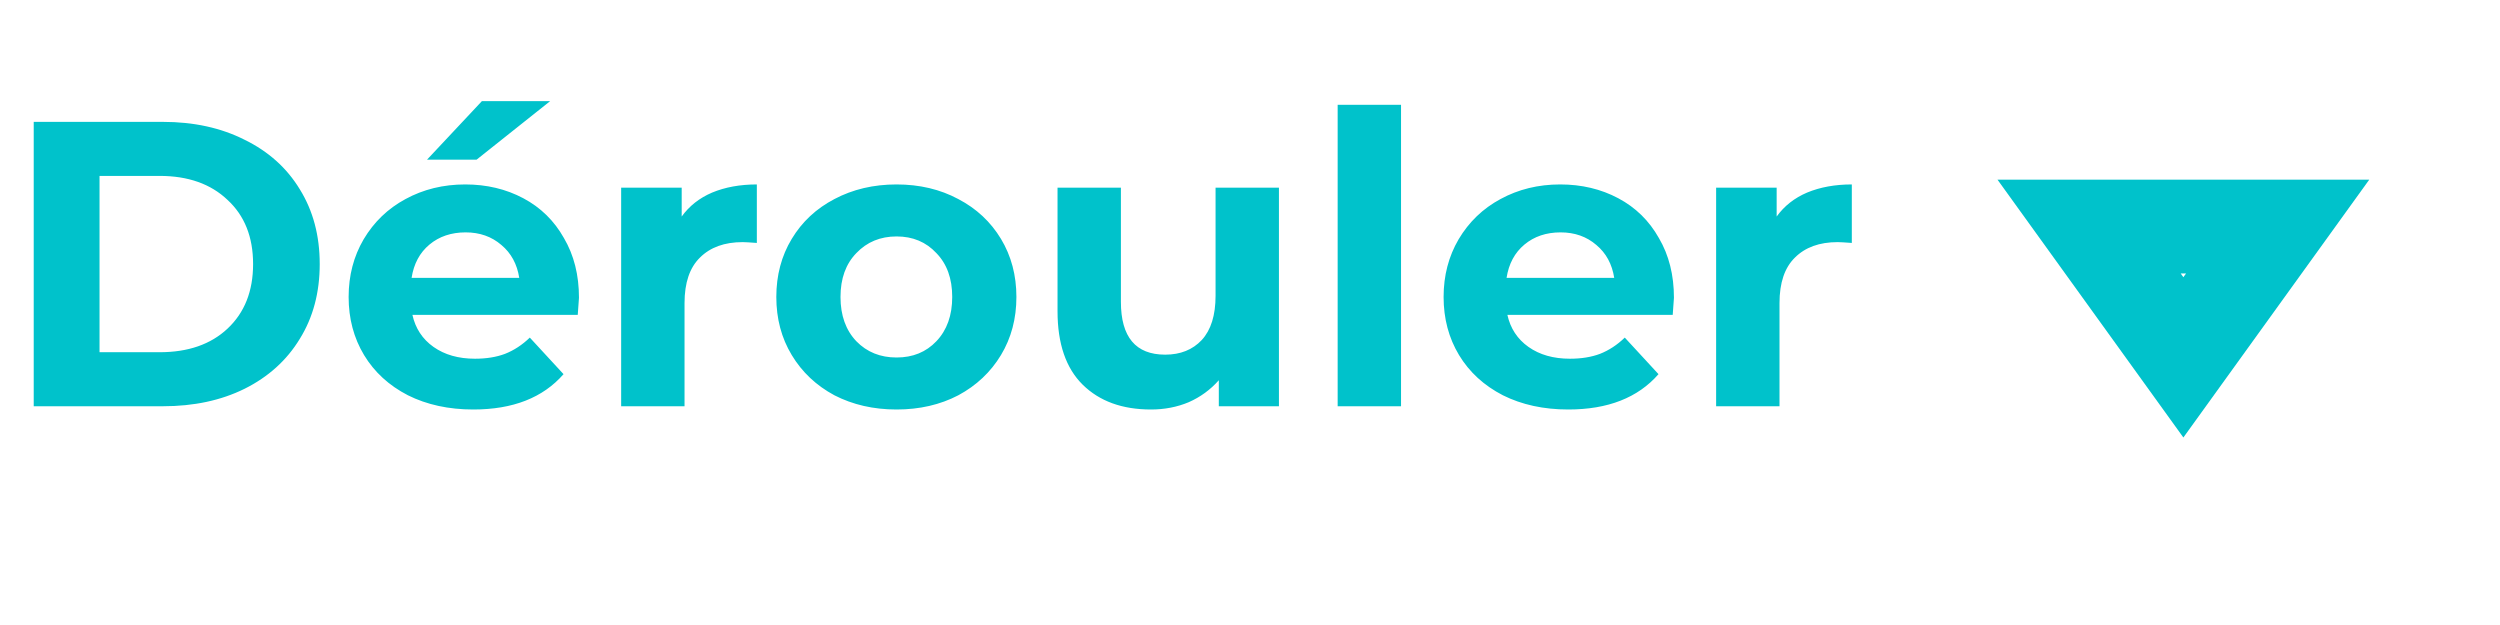 <svg width="80" height="20" viewBox="0 0 80 20" fill="none" xmlns="http://www.w3.org/2000/svg">
<path d="M1.079 3.9H5.213C6.201 3.9 7.072 4.091 7.826 4.472C8.589 4.845 9.178 5.373 9.594 6.058C10.019 6.743 10.231 7.54 10.231 8.45C10.231 9.36 10.019 10.157 9.594 10.842C9.178 11.527 8.589 12.06 7.826 12.441C7.072 12.814 6.201 13 5.213 13H1.079V3.9ZM5.109 11.271C6.019 11.271 6.743 11.02 7.28 10.517C7.826 10.006 8.099 9.317 8.099 8.45C8.099 7.583 7.826 6.899 7.28 6.396C6.743 5.885 6.019 5.629 5.109 5.629H3.185V11.271H5.109ZM18.527 9.529C18.527 9.555 18.514 9.737 18.488 10.075H13.197C13.293 10.508 13.518 10.851 13.873 11.102C14.229 11.353 14.671 11.479 15.199 11.479C15.563 11.479 15.884 11.427 16.161 11.323C16.447 11.21 16.712 11.037 16.954 10.803L18.033 11.973C17.375 12.727 16.413 13.104 15.147 13.104C14.359 13.104 13.661 12.952 13.054 12.649C12.448 12.337 11.98 11.908 11.65 11.362C11.321 10.816 11.156 10.196 11.156 9.503C11.156 8.818 11.317 8.203 11.637 7.657C11.967 7.102 12.413 6.673 12.976 6.37C13.548 6.058 14.185 5.902 14.887 5.902C15.572 5.902 16.192 6.049 16.746 6.344C17.301 6.639 17.734 7.063 18.046 7.618C18.367 8.164 18.527 8.801 18.527 9.529ZM14.9 7.436C14.441 7.436 14.055 7.566 13.743 7.826C13.431 8.086 13.241 8.441 13.171 8.892H16.616C16.547 8.45 16.356 8.099 16.044 7.839C15.732 7.57 15.351 7.436 14.9 7.436ZM15.42 3.237H17.604L15.251 5.109H13.665L15.42 3.237ZM21.814 6.929C22.057 6.591 22.382 6.335 22.789 6.162C23.205 5.989 23.682 5.902 24.219 5.902V7.774C23.994 7.757 23.842 7.748 23.764 7.748C23.184 7.748 22.729 7.913 22.399 8.242C22.07 8.563 21.905 9.048 21.905 9.698V13H19.877V6.006H21.814V6.929ZM28.69 13.104C27.953 13.104 27.29 12.952 26.701 12.649C26.12 12.337 25.665 11.908 25.336 11.362C25.006 10.816 24.842 10.196 24.842 9.503C24.842 8.81 25.006 8.19 25.336 7.644C25.665 7.098 26.12 6.673 26.701 6.37C27.29 6.058 27.953 5.902 28.69 5.902C29.426 5.902 30.085 6.058 30.666 6.37C31.246 6.673 31.701 7.098 32.031 7.644C32.36 8.19 32.525 8.81 32.525 9.503C32.525 10.196 32.36 10.816 32.031 11.362C31.701 11.908 31.246 12.337 30.666 12.649C30.085 12.952 29.426 13.104 28.69 13.104ZM28.69 11.44C29.21 11.44 29.634 11.267 29.964 10.92C30.302 10.565 30.471 10.092 30.471 9.503C30.471 8.914 30.302 8.446 29.964 8.099C29.634 7.744 29.21 7.566 28.69 7.566C28.17 7.566 27.741 7.744 27.403 8.099C27.065 8.446 26.896 8.914 26.896 9.503C26.896 10.092 27.065 10.565 27.403 10.92C27.741 11.267 28.17 11.44 28.69 11.44ZM40.926 6.006V13H39.002V12.168C38.734 12.471 38.413 12.705 38.04 12.87C37.668 13.026 37.265 13.104 36.831 13.104C35.913 13.104 35.185 12.84 34.647 12.311C34.11 11.782 33.841 10.998 33.841 9.958V6.006H35.869V9.659C35.869 10.786 36.342 11.349 37.286 11.349C37.772 11.349 38.162 11.193 38.456 10.881C38.751 10.56 38.898 10.088 38.898 9.464V6.006H40.926ZM42.805 3.354H44.833V13H42.805V3.354ZM53.566 9.529C53.566 9.555 53.553 9.737 53.527 10.075H48.236C48.332 10.508 48.557 10.851 48.912 11.102C49.268 11.353 49.71 11.479 50.238 11.479C50.602 11.479 50.923 11.427 51.2 11.323C51.486 11.21 51.751 11.037 51.993 10.803L53.072 11.973C52.414 12.727 51.452 13.104 50.186 13.104C49.398 13.104 48.7 12.952 48.093 12.649C47.487 12.337 47.019 11.908 46.689 11.362C46.36 10.816 46.195 10.196 46.195 9.503C46.195 8.818 46.356 8.203 46.676 7.657C47.006 7.102 47.452 6.673 48.015 6.37C48.587 6.058 49.224 5.902 49.926 5.902C50.611 5.902 51.231 6.049 51.785 6.344C52.34 6.639 52.773 7.063 53.085 7.618C53.406 8.164 53.566 8.801 53.566 9.529ZM49.939 7.436C49.48 7.436 49.094 7.566 48.782 7.826C48.47 8.086 48.28 8.441 48.21 8.892H51.655C51.586 8.45 51.395 8.099 51.083 7.839C50.771 7.57 50.39 7.436 49.939 7.436ZM56.853 6.929C57.096 6.591 57.421 6.335 57.828 6.162C58.245 5.989 58.721 5.902 59.258 5.902V7.774C59.033 7.757 58.882 7.748 58.803 7.748C58.223 7.748 57.768 7.913 57.438 8.242C57.109 8.563 56.944 9.048 56.944 9.698V13H54.916V6.006H56.853V6.929Z" fill="#00C2CB"/>
<path d="M72.885 7.25L69.868 11.435L66.851 7.25H72.885Z" stroke="#00C2CB" stroke-width="3"/>
</svg>
